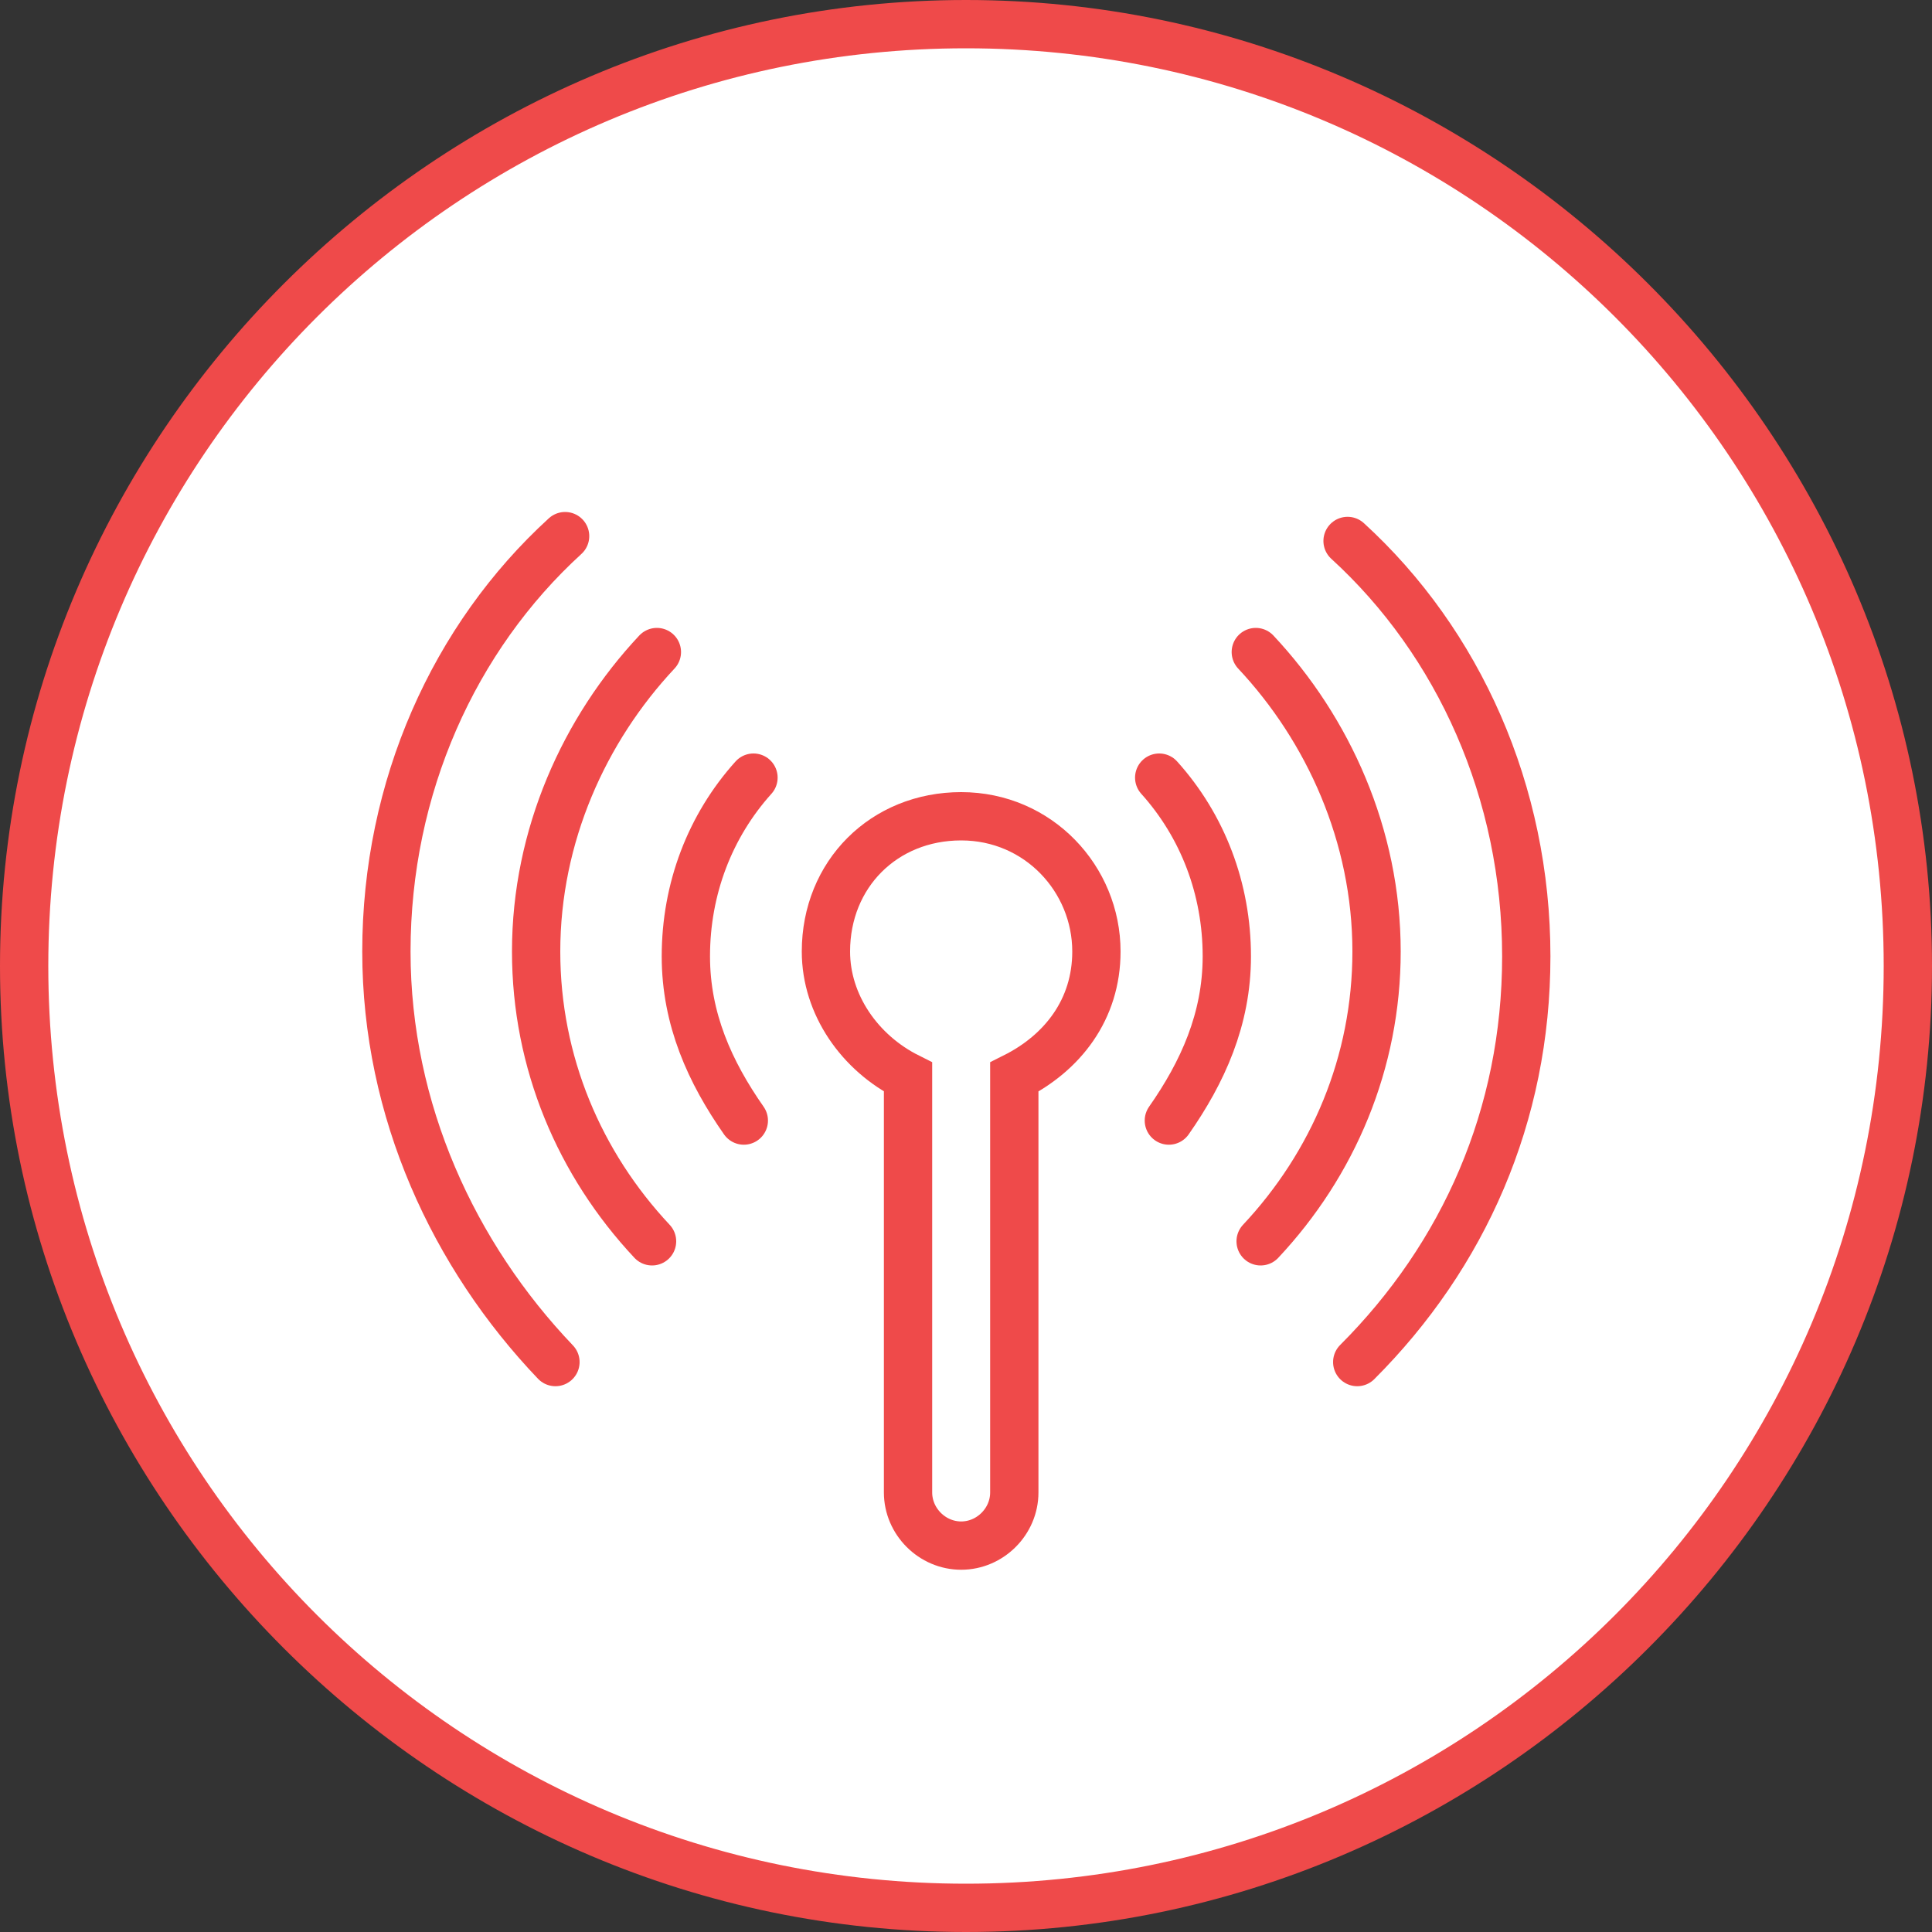 <?xml version="1.0" encoding="utf-8"?>
<!-- Generator: Adobe Illustrator 24.0.2, SVG Export Plug-In . SVG Version: 6.00 Build 0)  -->
<svg version="1.1" id="Calque_1" xmlns="http://www.w3.org/2000/svg" xmlns:xlink="http://www.w3.org/1999/xlink" x="0px" y="0px"
	 viewBox="0 0 40 40" style="enable-background:new 0 0 40 40;" xml:space="preserve">
<rect x="0" y="0" width="40" height="40" fill="#333333" stroke="none"/>
<style type="text/css">
	.st0{fill:#FFFFFF;}
	.st1{fill:#EF4A4A;}
	.st2{fill:none;stroke:#EF4A4A;stroke-miterlimit:10;}
	.st3{fill:none;stroke:#EF4A4A;stroke-linecap:round;stroke-miterlimit:10;}
</style>
<g>
	<circle class="st0" cx="20" cy="20" r="19.5"/>
	<g>
		<path class="st1" d="M20,1c10.5,0,19,8.5,19,19s-8.5,19-19,19S1,30.5,1,20S9.5,1,20,1 M20,0C9,0,0,9,0,20s9,20,20,20s20-9,20-20
			S31,0,20,0L20,0z"/>
	</g>
</g>
<path class="st2" d="M22.7,19.7c0-1.5-1.2-2.8-2.8-2.8s-2.8,1.2-2.8,2.8c0,1.1,0.7,2.1,1.7,2.6v8.6c0,0.6,0.5,1.1,1.1,1.1
	s1.1-0.5,1.1-1.1v-8.6C22,21.8,22.7,20.9,22.7,19.7z"/>
<path class="st3" d="M15.4,23.2c-0.7-1-1.2-2.1-1.2-3.4c0-1.4,0.5-2.7,1.4-3.7"/>
<path class="st3" d="M13.5,25.7c-1.5-1.6-2.4-3.7-2.4-6c0-2.4,1-4.6,2.5-6.2"/>
<path class="st3" d="M11.5,28.2C9.4,26,8,23,8,19.7c0-3.4,1.4-6.5,3.7-8.6"/>
<path class="st3" d="M24.2,23.2c0.7-1,1.2-2.1,1.2-3.4c0-1.4-0.5-2.7-1.4-3.7"/>
<path class="st3" d="M26.1,25.7c1.5-1.6,2.4-3.7,2.4-6c0-2.4-1-4.6-2.5-6.2"/>
<path class="st3" d="M28.1,28.2c2.2-2.2,3.5-5.1,3.5-8.4c0-3.4-1.4-6.5-3.7-8.6"/>
</svg>
